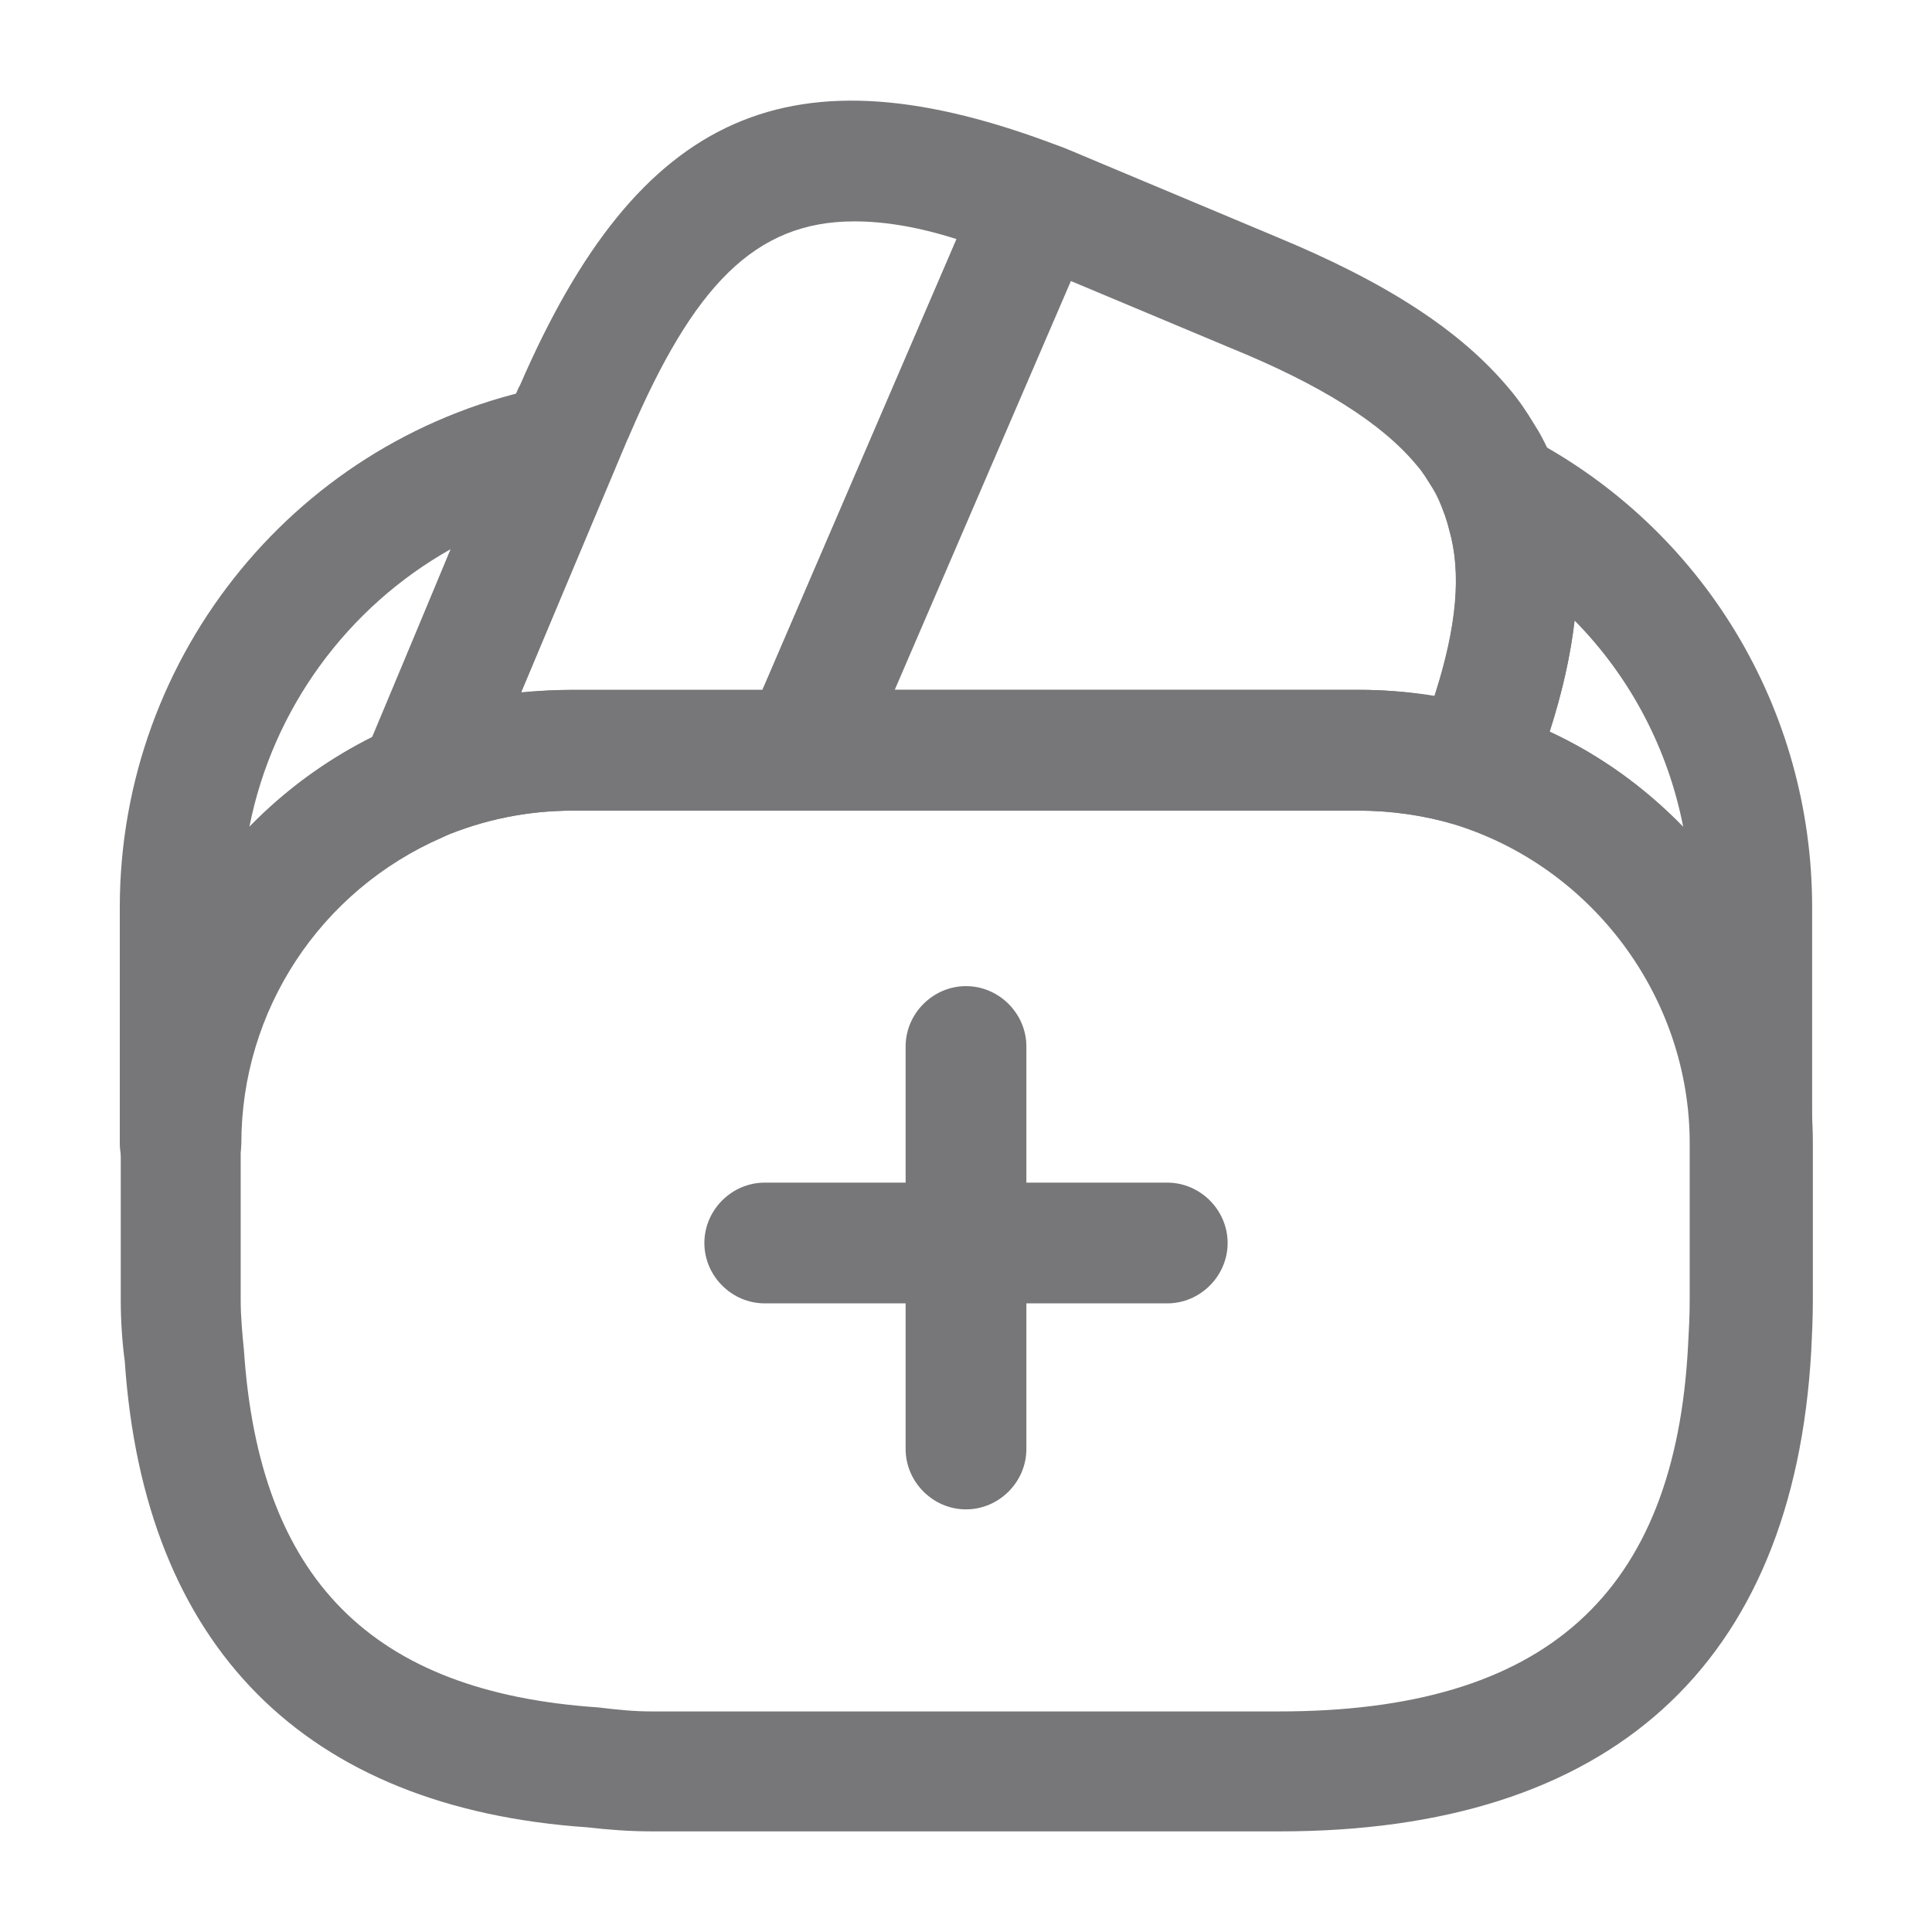 <svg width="24" height="24" viewBox="0 0 24 24" fill="none" xmlns="http://www.w3.org/2000/svg">
<path d="M14.5 16.191H9.5C9.09 16.191 8.75 15.851 8.75 15.441C8.75 15.031 9.09 14.691 9.5 14.691H14.5C14.91 14.691 15.25 15.031 15.25 15.441C15.25 15.851 14.91 16.191 14.5 16.191Z" fill="#777779"/>
<path d="M12 18.75C11.59 18.75 11.25 18.41 11.25 18V13C11.25 12.59 11.59 12.25 12 12.25C12.41 12.25 12.75 12.59 12.75 13V18C12.75 18.41 12.41 18.75 12 18.75Z" fill="#777779"/>
<path d="M5.202 10.46C5.012 10.46 4.822 10.38 4.672 10.24C4.462 10.03 4.392 9.7 4.512 9.42L6.372 4.98C6.412 4.89 6.432 4.83 6.462 4.78C7.942 1.37 9.832 0.54 13.172 1.82C13.362 1.89 13.512 2.04 13.592 2.23C13.672 2.42 13.672 2.63 13.592 2.82L10.662 9.62C10.542 9.89 10.272 10.07 9.972 10.07H7.122C6.552 10.07 6.012 10.18 5.492 10.4C5.402 10.44 5.302 10.46 5.202 10.46ZM10.612 2.75C9.372 2.75 8.612 3.56 7.822 5.4C7.812 5.43 7.792 5.46 7.782 5.49L6.472 8.6C6.692 8.58 6.902 8.57 7.122 8.57H9.472L11.882 2.97C11.412 2.82 10.992 2.75 10.612 2.75Z" fill="#777779"/>
<path d="M18.288 10.269C18.218 10.269 18.138 10.259 18.068 10.239C17.698 10.129 17.288 10.069 16.868 10.069H9.968C9.718 10.069 9.478 9.939 9.338 9.729C9.208 9.519 9.178 9.249 9.278 9.019L12.178 2.289C12.328 1.929 12.768 1.689 13.138 1.809C13.258 1.849 13.368 1.899 13.488 1.949L15.848 2.939C17.228 3.509 18.148 4.109 18.748 4.829C18.868 4.969 18.968 5.119 19.058 5.269C19.168 5.439 19.268 5.649 19.338 5.859C19.368 5.929 19.418 6.059 19.448 6.199C19.728 7.139 19.588 8.309 18.988 9.809C18.868 10.089 18.588 10.269 18.288 10.269ZM11.108 8.569H16.878C17.198 8.569 17.508 8.599 17.818 8.649C18.098 7.779 18.158 7.109 17.998 6.569C17.978 6.479 17.958 6.439 17.948 6.399C17.888 6.239 17.848 6.149 17.798 6.069C17.728 5.959 17.678 5.869 17.598 5.779C17.168 5.259 16.408 4.779 15.278 4.319L13.298 3.489L11.108 8.569Z" fill="#777779"/>
<path d="M15.9 22.75H8.1C7.82 22.75 7.56 22.73 7.3 22.7C3.79 22.46 1.79 20.46 1.55 16.91C1.52 16.69 1.5 16.42 1.5 16.15V14.2C1.5 11.95 2.84 9.92 4.91 9.02C5.61 8.72 6.36 8.57 7.13 8.57H16.89C17.46 8.57 18.01 8.65 18.52 8.81C20.87 9.52 22.52 11.74 22.52 14.2V16.15C22.52 16.37 22.51 16.58 22.5 16.78C22.28 20.69 20 22.75 15.9 22.75ZM7.12 10.07C6.55 10.07 6.01 10.18 5.49 10.4C3.97 11.06 2.99 12.55 2.99 14.2V16.15C2.99 16.36 3.01 16.57 3.03 16.77C3.22 19.62 4.62 21.02 7.43 21.21C7.68 21.24 7.88 21.26 8.09 21.26H15.89C19.19 21.26 20.81 19.81 20.97 16.71C20.98 16.53 20.99 16.35 20.99 16.15V14.2C20.99 12.39 19.78 10.77 18.06 10.24C17.69 10.13 17.28 10.07 16.86 10.07H7.12Z" fill="#777779"/>
<path d="M2.238 14.952C1.828 14.952 1.488 14.612 1.488 14.202V11.272C1.488 8.122 3.718 5.402 6.798 4.802C7.068 4.752 7.348 4.852 7.528 5.062C7.698 5.272 7.748 5.572 7.638 5.822L5.888 10.002C5.808 10.182 5.668 10.322 5.498 10.402C3.978 11.062 2.998 12.552 2.998 14.202C2.988 14.612 2.658 14.952 2.238 14.952ZM5.598 6.822C4.318 7.542 3.388 8.802 3.098 10.272C3.538 9.822 4.048 9.442 4.628 9.162L5.598 6.822Z" fill="#777779"/>
<path d="M21.761 14.95C21.351 14.95 21.011 14.61 21.011 14.2C21.011 12.39 19.801 10.77 18.081 10.24C17.881 10.18 17.711 10.04 17.621 9.85C17.531 9.66 17.521 9.44 17.601 9.25C18.071 8.08 18.191 7.23 18.001 6.57C17.981 6.48 17.961 6.44 17.951 6.4C17.821 6.11 17.891 5.77 18.121 5.55C18.351 5.33 18.701 5.28 18.981 5.43C21.161 6.57 22.511 8.81 22.511 11.27V14.2C22.511 14.61 22.171 14.95 21.761 14.95ZM19.251 9.09C19.881 9.38 20.441 9.79 20.911 10.28C20.721 9.3 20.251 8.41 19.561 7.71C19.511 8.13 19.411 8.59 19.251 9.09Z" fill="#777779"/>
</svg>
